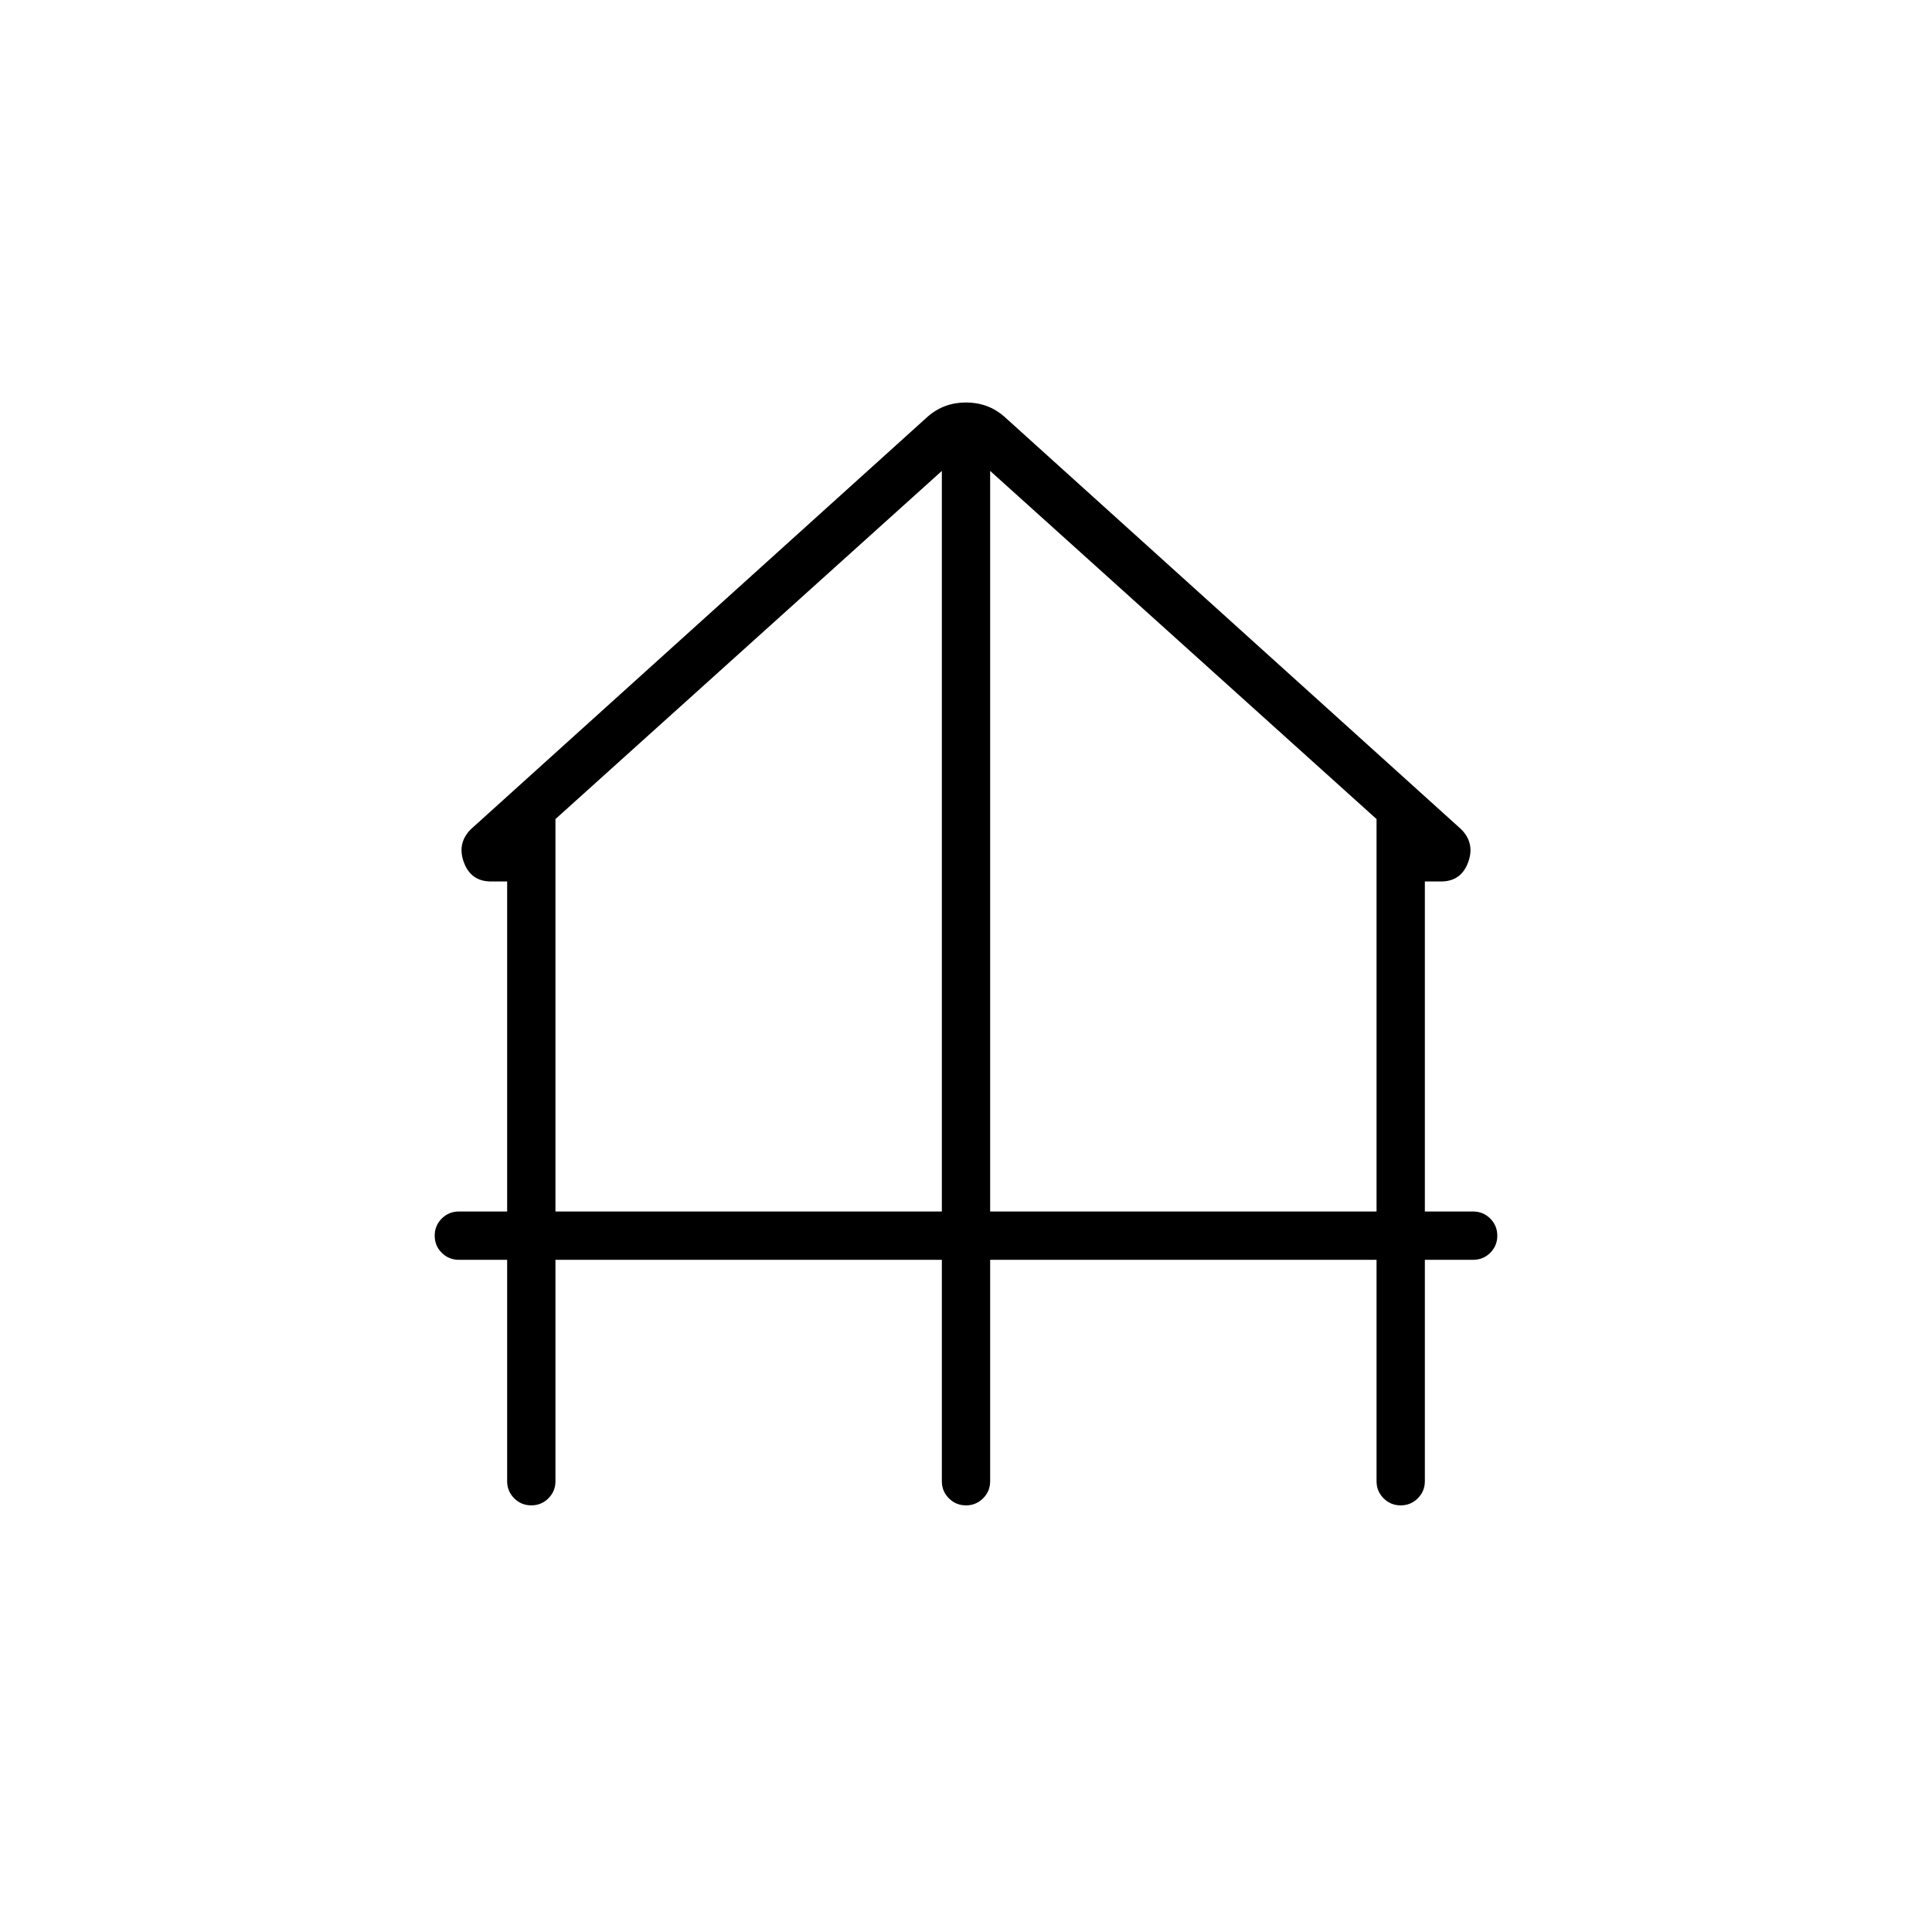 <svg xmlns="http://www.w3.org/2000/svg" height="40" width="40"><path d="M11 31.167q-.208 0-.354-.146t-.146-.354v-4.584h-1q-.208 0-.354-.145Q9 25.792 9 25.583q0-.208.146-.354t.354-.146h1V18.25h-.333q-.417 0-.563-.396-.146-.396.146-.687l9.458-8.542q.334-.292.792-.292t.792.292l9.458 8.542q.292.291.146.687-.146.396-.563.396H29.5v6.833h1q.208 0 .354.146t.146.354q0 .209-.146.355-.146.145-.354.145h-1v4.584q0 .208-.146.354t-.354.146q-.208 0-.354-.146t-.146-.354v-4.584h-8v4.584q0 .208-.146.354t-.354.146q-.208 0-.354-.146t-.146-.354v-4.584h-8v4.584q0 .208-.146.354t-.354.146Zm.5-6.084h8V9.75l-8 7.208Zm9 0h8v-8.125l-8-7.208Z"/></svg>